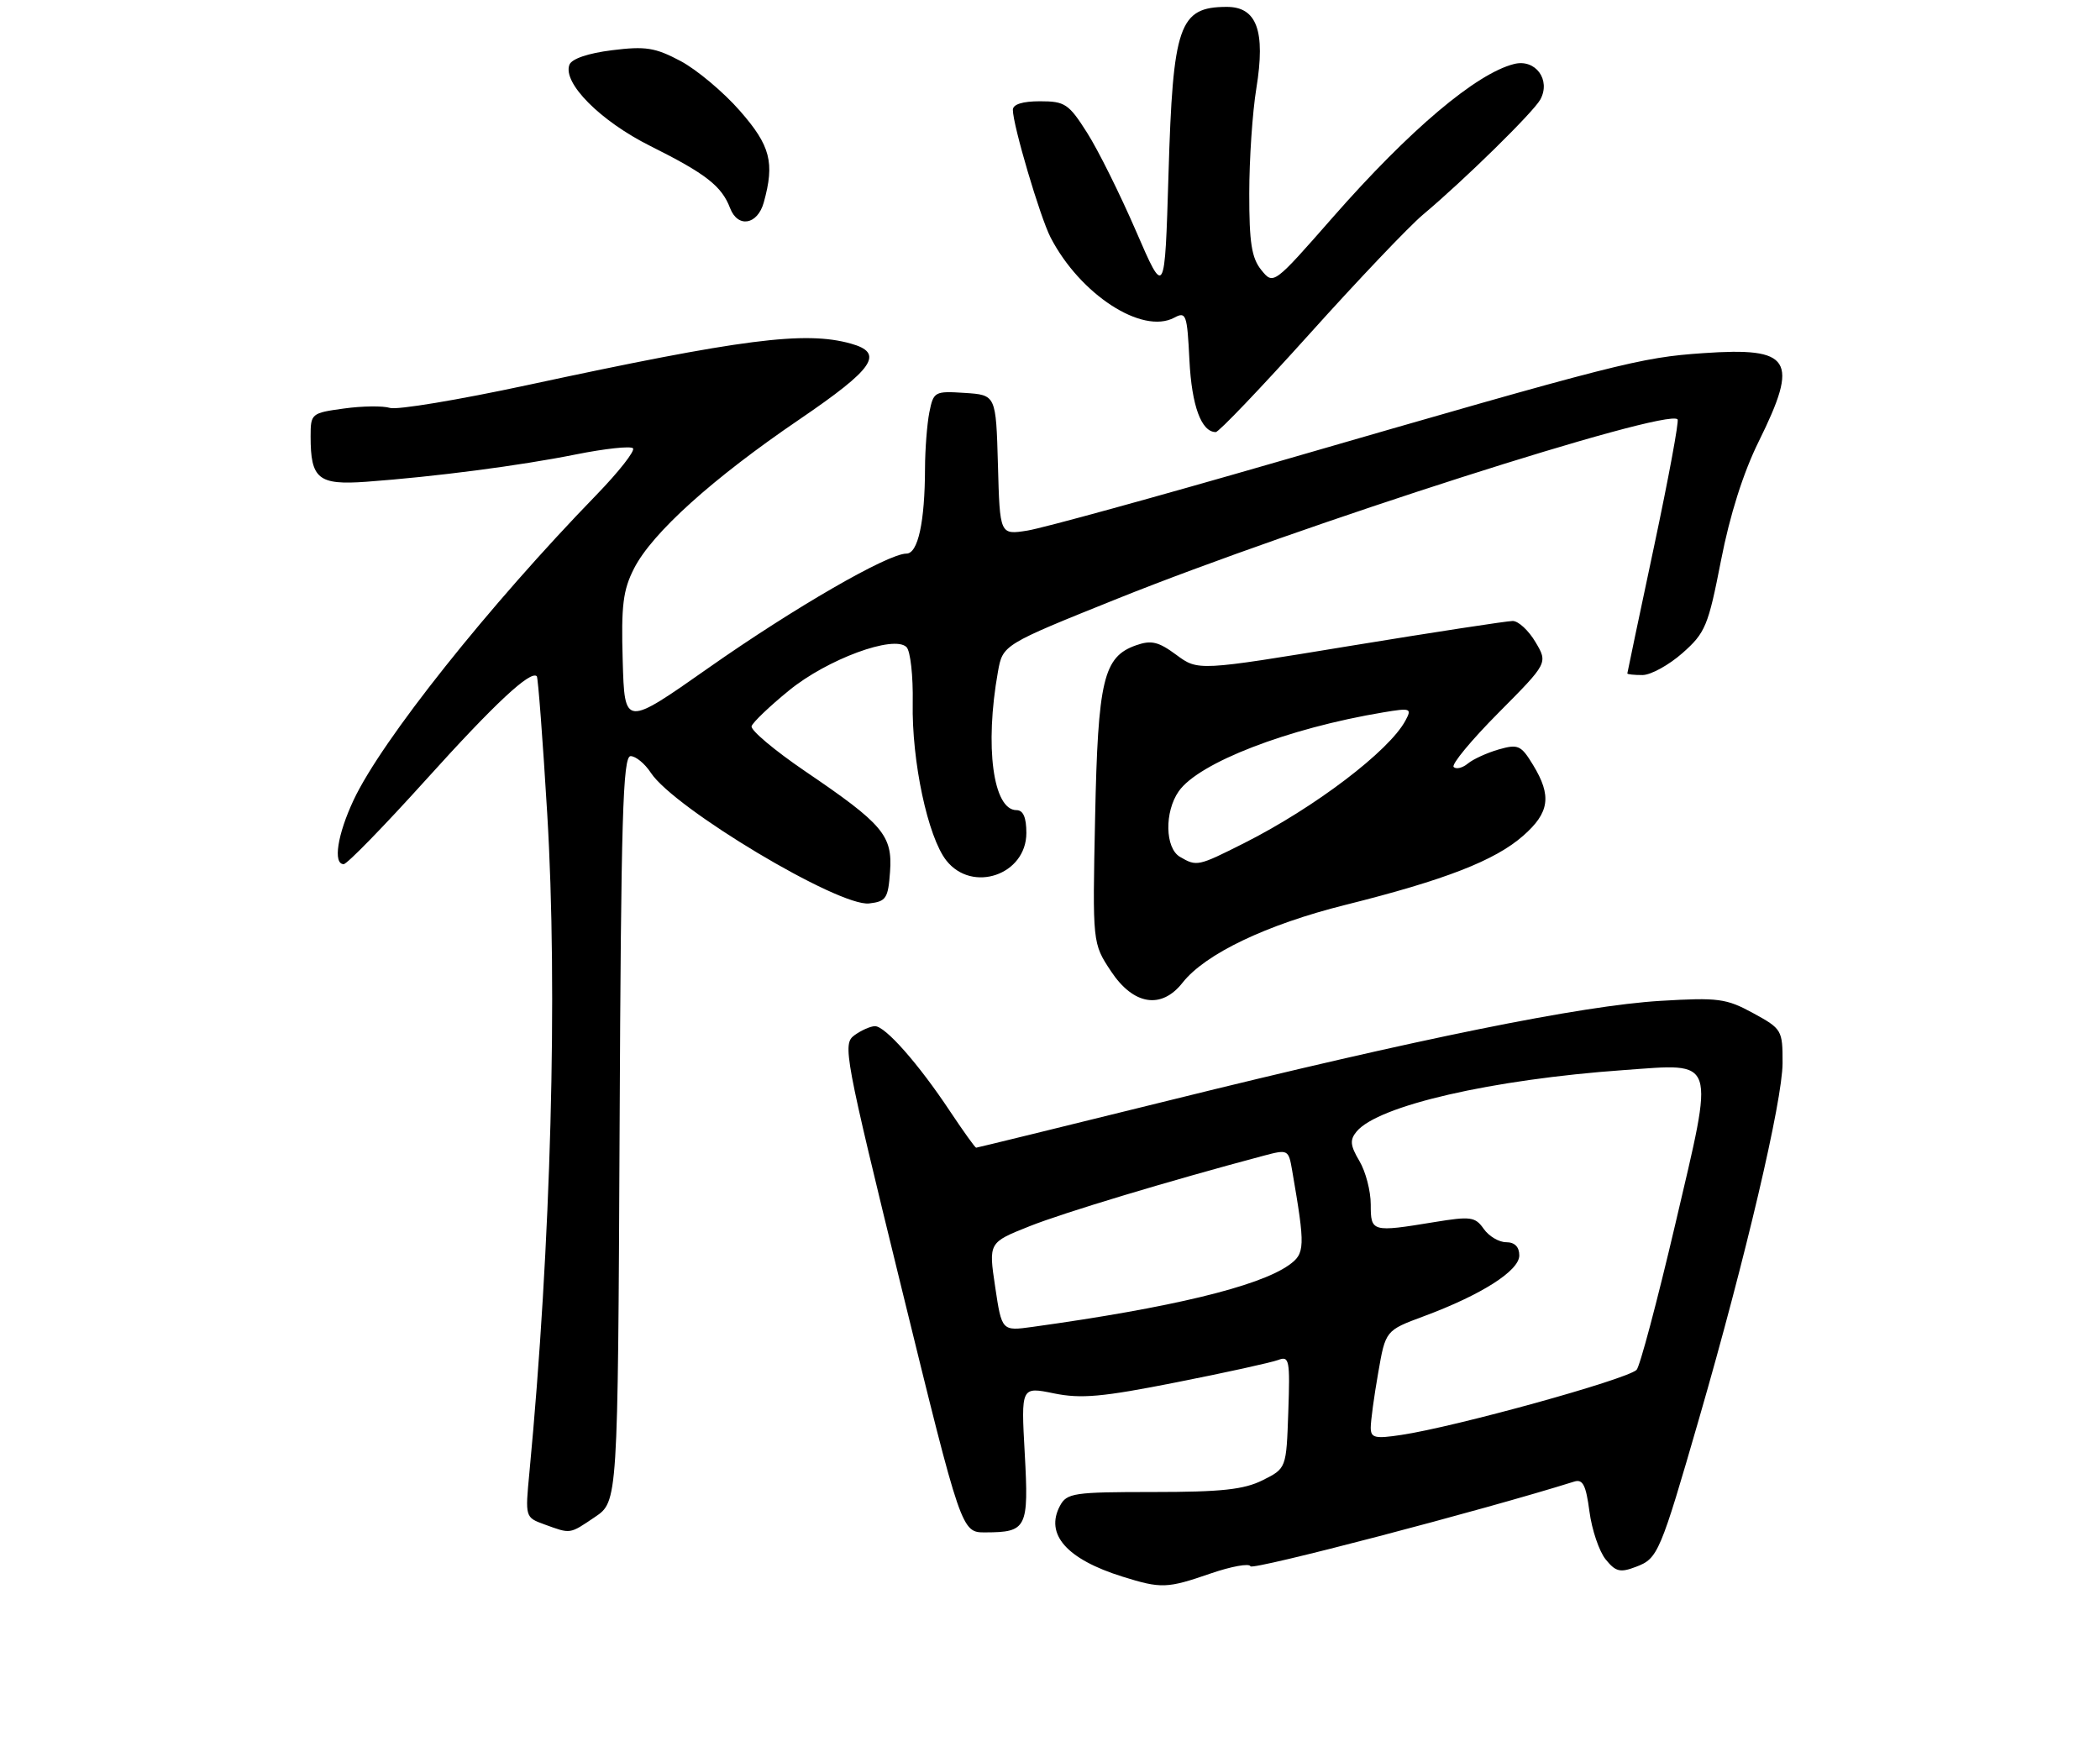 <?xml version="1.0" encoding="UTF-8" standalone="no"?>
<!DOCTYPE svg PUBLIC "-//W3C//DTD SVG 1.1//EN" "http://www.w3.org/Graphics/SVG/1.1/DTD/svg11.dtd" >
<svg xmlns="http://www.w3.org/2000/svg" xmlns:xlink="http://www.w3.org/1999/xlink" version="1.1" viewBox="0 0 311 261">
 <g >
 <path fill="currentColor"
d=" M 179.28 233.07 C 182.36 232.01 185.02 231.53 185.19 232.00 C 185.42 232.65 219.79 223.65 233.12 219.46 C 234.41 219.05 234.87 219.95 235.39 223.89 C 235.75 226.61 236.83 229.80 237.79 230.98 C 239.27 232.81 239.93 232.98 242.28 232.08 C 245.53 230.85 245.84 230.13 251.66 210.00 C 258.53 186.25 263.97 163.05 263.99 157.48 C 264.00 152.58 263.90 152.40 259.64 150.07 C 255.64 147.89 254.47 147.74 245.89 148.25 C 234.25 148.95 210.10 153.84 173.17 162.99 C 157.58 166.84 144.71 170.00 144.56 170.00 C 144.41 170.00 142.67 167.57 140.69 164.60 C 136.05 157.60 131.11 152.00 129.59 152.00 C 128.92 152.00 127.55 152.61 126.53 153.35 C 124.76 154.65 125.05 156.24 133.53 190.85 C 142.39 227.00 142.39 227.00 145.94 226.98 C 152.07 226.96 152.37 226.37 151.76 215.29 C 151.21 205.39 151.21 205.39 156.08 206.39 C 160.10 207.21 163.24 206.93 174.23 204.75 C 181.54 203.31 188.32 201.81 189.30 201.44 C 190.94 200.81 191.06 201.44 190.79 209.13 C 190.50 217.50 190.50 217.50 187.00 219.25 C 184.22 220.64 180.89 221.00 170.79 221.00 C 159.02 221.00 157.99 221.15 156.98 223.04 C 154.72 227.26 157.97 230.95 166.22 233.53 C 171.98 235.33 172.82 235.30 179.28 233.07 Z  M 88.10 224.71 C 91.50 222.42 91.50 222.42 91.76 167.21 C 91.97 121.13 92.24 112.00 93.39 112.00 C 94.15 112.00 95.50 113.11 96.39 114.47 C 99.84 119.74 124.23 134.34 128.72 133.82 C 131.23 133.53 131.53 133.07 131.81 129.13 C 132.20 123.75 130.79 122.08 119.24 114.24 C 114.69 111.14 111.12 108.14 111.31 107.56 C 111.50 106.98 113.99 104.60 116.84 102.28 C 122.51 97.64 132.40 94.00 134.25 95.85 C 134.83 96.43 135.24 100.14 135.17 104.09 C 135.01 112.75 137.40 123.96 140.14 127.45 C 143.98 132.34 152.00 129.58 152.00 123.38 C 152.00 121.08 151.53 120.00 150.54 120.00 C 147.07 120.00 145.81 110.57 147.79 99.50 C 148.51 95.50 148.51 95.50 165.50 88.67 C 192.49 77.83 246.77 60.44 248.44 62.11 C 248.68 62.34 247.10 70.85 244.94 81.02 C 242.78 91.18 241.01 99.61 241.00 99.75 C 241.00 99.89 242.01 99.99 243.25 99.99 C 244.49 99.98 247.15 98.51 249.16 96.74 C 252.56 93.74 252.98 92.72 254.87 83.03 C 256.18 76.29 258.17 70.01 260.46 65.39 C 266.47 53.22 265.32 51.40 252.22 52.31 C 242.86 52.96 239.92 53.71 189.38 68.35 C 171.16 73.62 154.42 78.23 152.16 78.59 C 148.07 79.24 148.07 79.24 147.79 68.87 C 147.50 58.50 147.50 58.50 142.88 58.20 C 138.42 57.91 138.25 58.00 137.63 61.08 C 137.29 62.82 137.00 66.56 136.99 69.38 C 136.97 77.31 135.95 82.00 134.24 82.00 C 131.51 82.00 117.63 90.01 104.97 98.90 C 92.50 107.66 92.50 107.66 92.22 97.86 C 91.98 89.70 92.26 87.41 93.90 84.20 C 96.58 78.94 105.52 70.88 118.38 62.13 C 129.48 54.57 131.03 52.29 125.99 50.89 C 119.20 49.00 109.95 50.19 78.06 57.05 C 67.92 59.23 58.78 60.75 57.75 60.42 C 56.73 60.10 53.66 60.13 50.94 60.51 C 46.10 61.17 46.00 61.26 46.00 64.66 C 46.00 70.95 47.14 71.87 54.24 71.36 C 64.46 70.61 76.98 68.98 85.29 67.31 C 89.58 66.45 93.38 66.04 93.74 66.40 C 94.09 66.76 91.67 69.85 88.35 73.28 C 72.38 89.73 56.51 109.68 52.37 118.50 C 49.97 123.61 49.29 128.00 50.90 128.00 C 51.40 128.00 56.88 122.37 63.08 115.50 C 73.26 104.21 78.58 99.25 79.50 100.17 C 79.68 100.35 80.38 109.50 81.04 120.50 C 82.62 146.74 81.61 184.34 78.40 218.13 C 77.77 224.74 77.77 224.76 80.63 225.80 C 84.57 227.23 84.30 227.27 88.10 224.71 Z  M 175.13 145.56 C 178.49 141.29 187.56 136.95 199.26 134.03 C 213.99 130.35 221.40 127.47 225.58 123.79 C 229.48 120.37 229.83 117.88 227.04 113.31 C 225.26 110.38 224.83 110.19 221.95 111.01 C 220.22 111.51 218.16 112.45 217.38 113.10 C 216.59 113.75 215.65 113.98 215.28 113.61 C 214.91 113.24 217.90 109.63 221.92 105.58 C 229.24 98.21 229.24 98.21 227.40 95.11 C 226.39 93.40 224.88 91.99 224.03 91.98 C 223.19 91.98 212.36 93.64 199.96 95.67 C 177.43 99.38 177.43 99.38 174.21 97.00 C 171.56 95.04 170.50 94.79 168.25 95.58 C 163.41 97.28 162.60 100.68 162.18 121.11 C 161.79 139.72 161.79 139.72 164.53 143.86 C 167.85 148.88 172.00 149.55 175.13 145.56 Z  M 193.91 49.49 C 201.09 41.50 208.66 33.54 210.73 31.80 C 216.89 26.63 227.07 16.63 228.11 14.75 C 229.71 11.83 227.40 8.68 224.23 9.48 C 218.62 10.89 208.75 19.23 197.39 32.18 C 188.59 42.21 188.59 42.21 186.79 39.99 C 185.36 38.22 185.00 35.95 185.01 28.64 C 185.01 23.61 185.48 16.61 186.06 13.08 C 187.44 4.56 186.13 0.99 181.63 1.02 C 174.62 1.05 173.70 3.70 173.05 25.79 C 172.50 44.08 172.50 44.08 168.23 34.21 C 165.88 28.78 162.63 22.23 161.00 19.67 C 158.28 15.38 157.72 15.00 154.02 15.00 C 151.44 15.00 150.00 15.45 150.00 16.27 C 150.00 18.53 154.03 32.16 155.59 35.18 C 159.96 43.62 169.15 49.59 173.89 47.06 C 175.66 46.11 175.81 46.54 176.15 53.38 C 176.49 60.13 177.92 64.00 180.05 64.00 C 180.50 64.00 186.73 57.47 193.91 49.49 Z  M 113.11 29.99 C 114.75 24.08 114.10 21.58 109.58 16.42 C 107.15 13.64 103.19 10.32 100.79 9.04 C 97.02 7.04 95.60 6.82 90.64 7.44 C 87.10 7.88 84.66 8.71 84.33 9.59 C 83.29 12.28 88.92 17.94 96.32 21.63 C 104.54 25.74 106.87 27.55 108.12 30.82 C 109.26 33.81 112.18 33.32 113.11 29.99 Z  M 203.00 211.45 C 203.00 210.47 203.49 206.83 204.10 203.37 C 205.19 197.07 205.19 197.07 210.85 194.97 C 219.41 191.79 225.00 188.22 225.00 185.96 C 225.00 184.69 224.32 184.00 223.06 184.00 C 221.99 184.00 220.49 183.11 219.73 182.02 C 218.47 180.23 217.80 180.14 212.42 181.02 C 203.15 182.54 203.00 182.50 203.00 178.40 C 203.00 176.43 202.25 173.53 201.32 171.97 C 199.95 169.65 199.88 168.85 200.91 167.60 C 204.10 163.76 220.93 159.89 240.50 158.50 C 254.35 157.52 253.95 156.33 248.10 181.34 C 245.41 192.81 242.83 202.52 242.36 202.92 C 240.63 204.41 215.55 211.34 207.56 212.54 C 203.60 213.14 203.00 212.99 203.00 211.45 Z  M 147.38 190.61 C 146.40 184.05 146.40 184.05 152.45 181.64 C 157.57 179.60 173.15 174.91 187.16 171.18 C 190.74 170.23 190.83 170.27 191.36 173.36 C 193.33 184.79 193.29 185.68 190.85 187.41 C 186.33 190.58 173.42 193.70 152.93 196.54 C 148.36 197.17 148.36 197.17 147.38 190.61 Z  M 174.75 126.92 C 172.53 125.63 172.43 120.25 174.57 117.20 C 177.54 112.97 190.70 107.88 204.84 105.52 C 208.92 104.84 209.12 104.91 208.14 106.73 C 205.74 111.23 194.69 119.62 184.28 124.87 C 177.39 128.34 177.24 128.37 174.75 126.92 Z "/>
</g>
</svg>